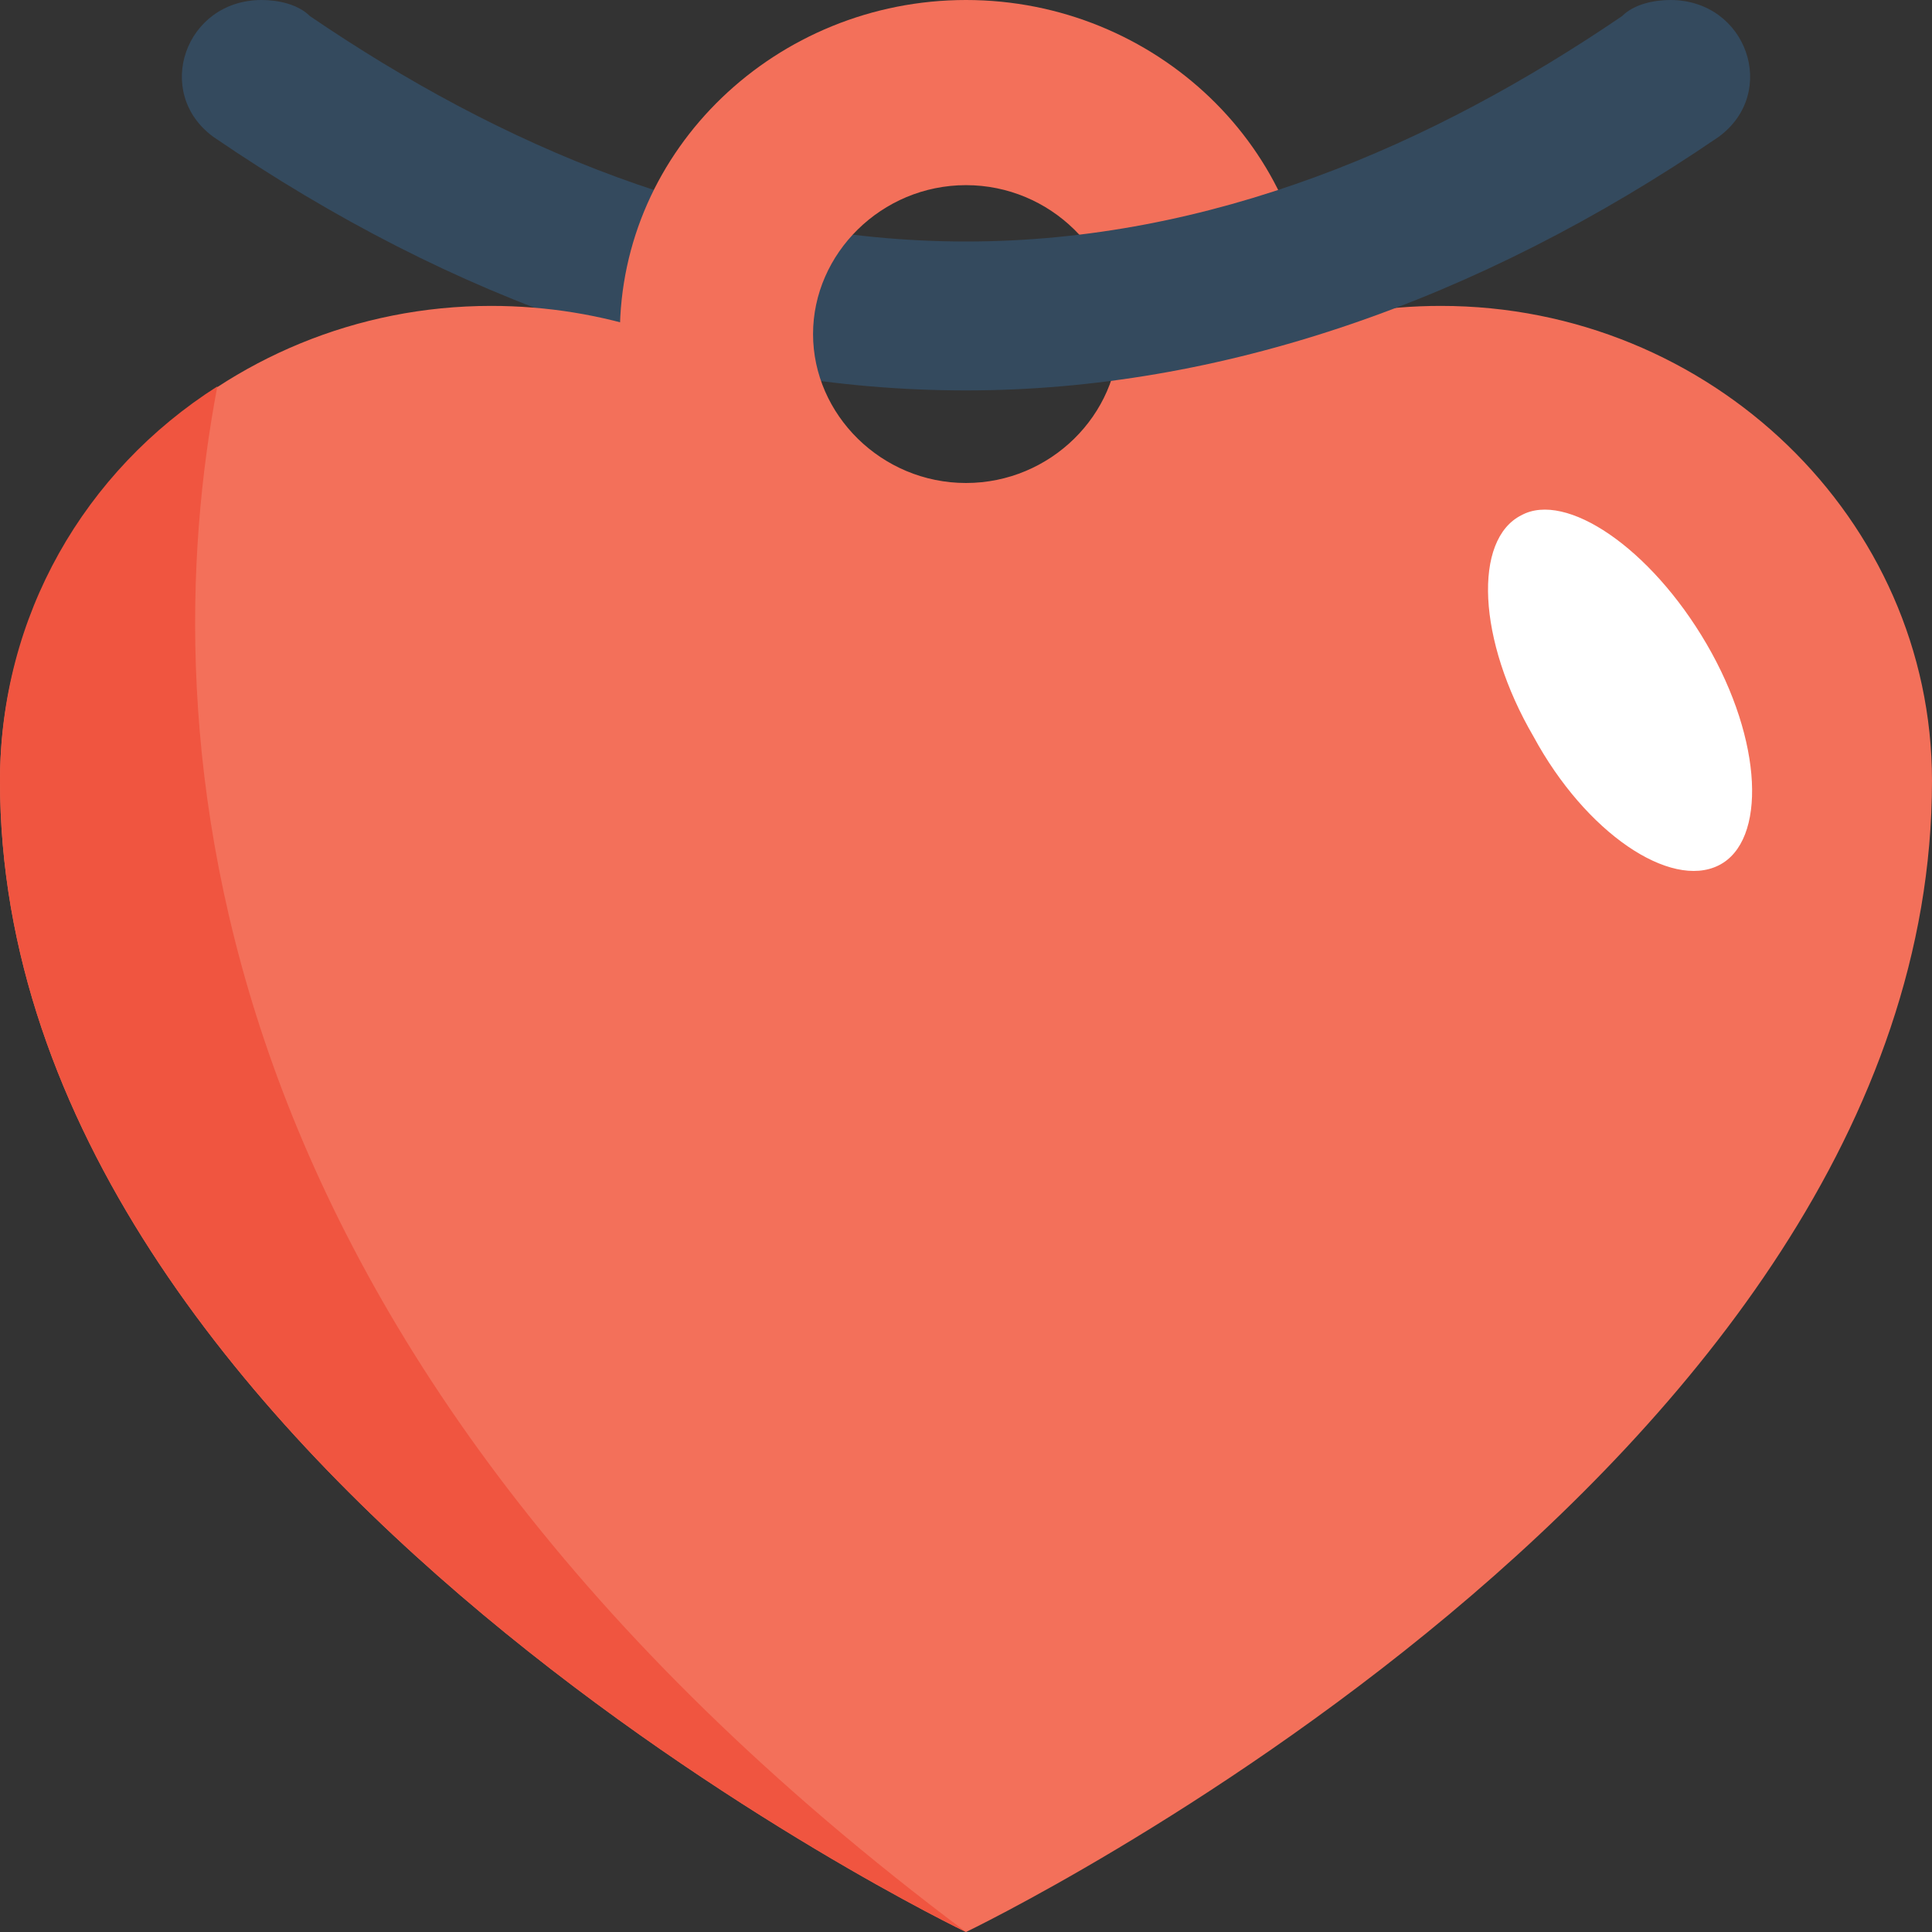 <?xml version="1.0" encoding="utf-8"?>
<!-- Generator: Adobe Illustrator 18.0.0, SVG Export Plug-In . SVG Version: 6.00 Build 0)  -->
<!DOCTYPE svg PUBLIC "-//W3C//DTD SVG 1.1//EN" "http://www.w3.org/Graphics/SVG/1.1/DTD/svg11.dtd">
<svg version="1.1" id="Layer_1" xmlns="http://www.w3.org/2000/svg" xmlns:xlink="http://www.w3.org/1999/xlink" x="0px" y="0px"
	 viewBox="0 0 48 48" enable-background="new 0 0 48 48" xml:space="preserve">
<rect x="0" y="0" width="48" height="48" fill="#333333" stroke="none"/>
<g>
	<g>
		<g>
			<g>
				<path fill="#344A5E" d="M5.3,3.4c6,4.1,12.3,6.3,18.7,6.3V6C17.9,6,12.4,3.6,7.7,0.4C7.4,0.1,6.9,0,6.5,0l0,0
					C4.6,0,3.8,2.3,5.3,3.4z"/>
			</g>
		</g>
		<g>
			<g>
				<g>
					<g>
						<path fill="#F3705A" d="M24,48c0,0-24-11.5-24-28.6C0,12.9,5.5,7.6,12.2,7.6c5.6,0,10.3,3.6,11.8,8.6c1.4-5,6.2-8.6,11.8-8.6
							c6.7,0,12.2,5.3,12.2,11.8C48,36.5,24,48,24,48z"/>
					</g>
				</g>
				<g>
					<g>
						<path fill="#F3705A" d="M24,16.6c-4.7,0-8.6-3.7-8.6-8.3C15.4,3.7,19.3,0,24,0s8.6,3.7,8.6,8.3C32.6,12.8,28.7,16.6,24,16.6z
							 M24,4.6c-2.1,0-3.8,1.7-3.8,3.7c0,2,1.7,3.7,3.8,3.7c2.1,0,3.8-1.7,3.8-3.7C27.8,6.3,26.1,4.6,24,4.6z"/>
					</g>
				</g>
			</g>
			<g>
				<g>
					<path fill="#FFFFFF" d="M42.4,16c1.4,2.4,1.5,4.9,0.3,5.5c-1.2,0.6-3.3-0.8-4.6-3.2c-1.4-2.4-1.5-4.9-0.3-5.5
						C38.9,12.2,41,13.6,42.4,16z"/>
				</g>
			</g>
			<g>
				<path fill="#F05540" d="M5.4,9.6C2.1,11.7,0,15.3,0,19.4C0,36.5,24,48,24,48C4.5,33.4,3.8,18,5.4,9.6z"/>
			</g>
		</g>
		<g>
			<g>
				<g>
					<path fill="#344A5E" d="M40.3,0.4C35.6,3.6,30.1,6,24,6v3.7c6.3,0,12.7-2.2,18.7-6.3C44.2,2.3,43.4,0,41.5,0l0,0
						C41.1,0,40.6,0.1,40.3,0.4z"/>
				</g>
			</g>
		</g>
	</g>
</g>
</svg>
